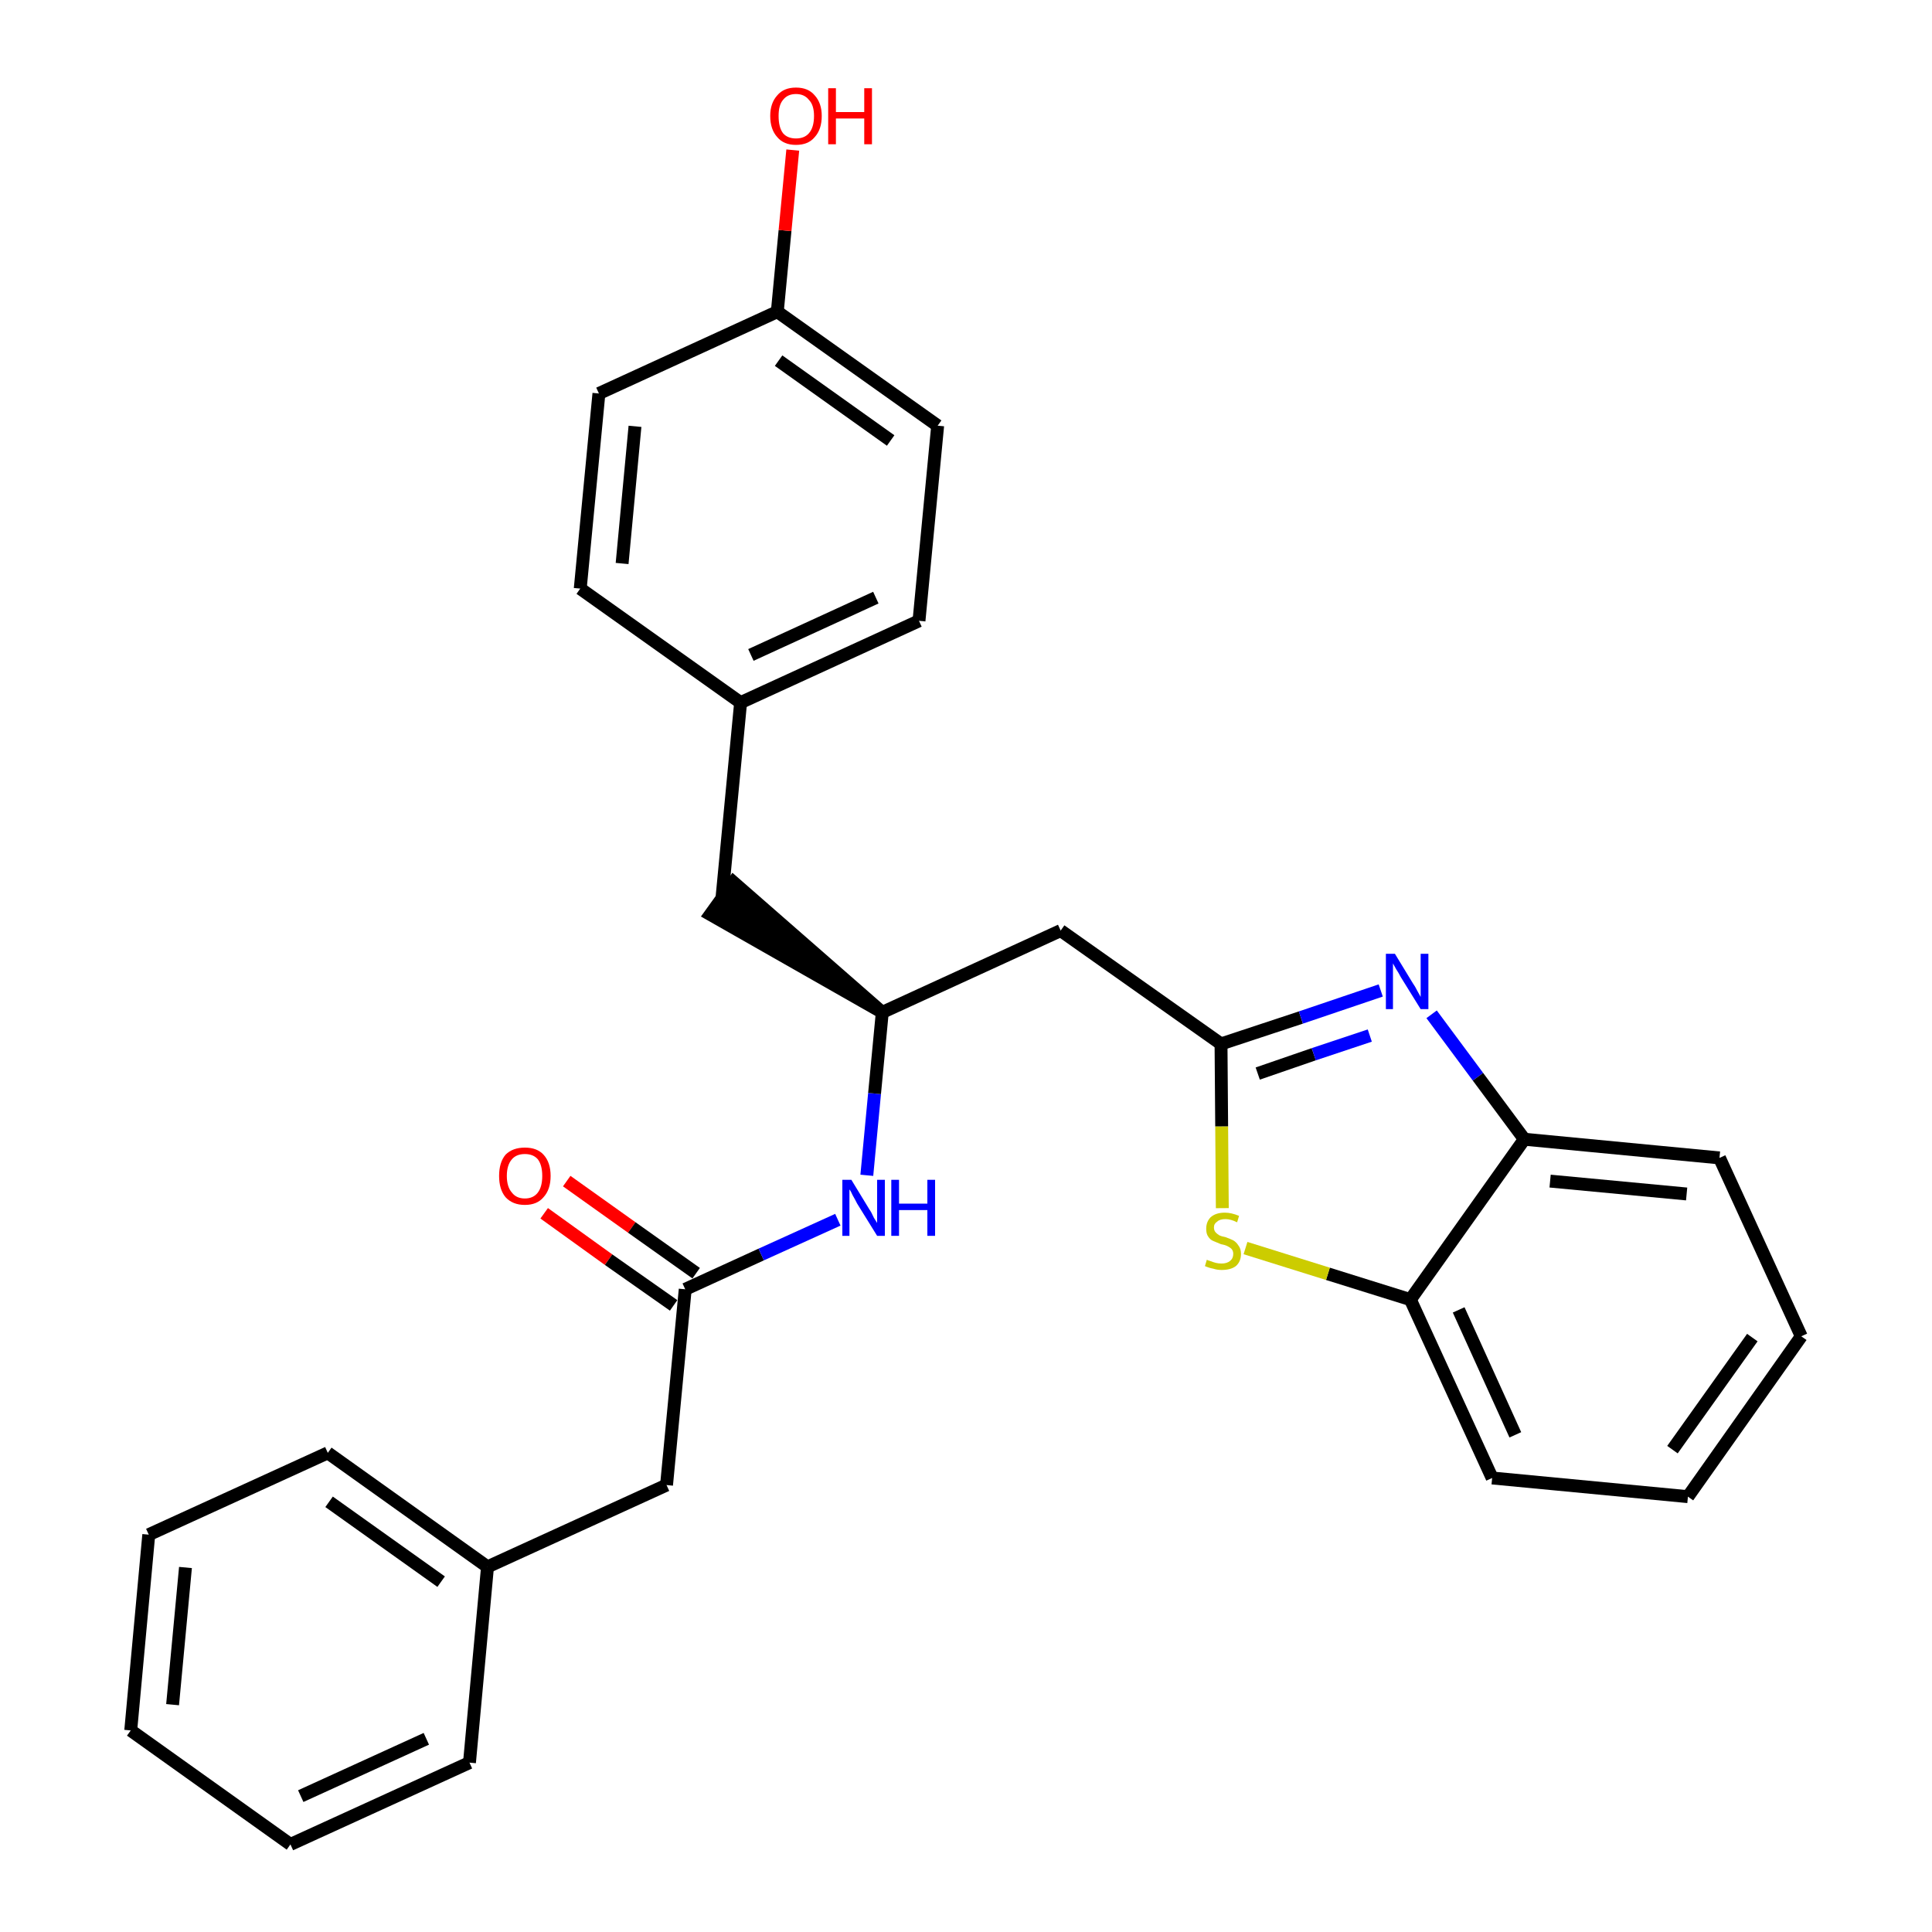 <?xml version='1.0' encoding='iso-8859-1'?>
<svg version='1.1' baseProfile='full'
              xmlns='http://www.w3.org/2000/svg'
                      xmlns:rdkit='http://www.rdkit.org/xml'
                      xmlns:xlink='http://www.w3.org/1999/xlink'
                  xml:space='preserve'
width='300px' height='300px' viewBox='0 0 300 300'>
<!-- END OF HEADER -->
<path class='bond-0 atom-0 atom-1' d='M 84.5,188.4 L 94.5,195.6' style='fill:none;fill-rule:evenodd;stroke:#FF0000;stroke-width:2.0px;stroke-linecap:butt;stroke-linejoin:miter;stroke-opacity:1' />
<path class='bond-0 atom-0 atom-1' d='M 94.5,195.6 L 104.6,202.7' style='fill:none;fill-rule:evenodd;stroke:#000000;stroke-width:2.0px;stroke-linecap:butt;stroke-linejoin:miter;stroke-opacity:1' />
<path class='bond-0 atom-0 atom-1' d='M 88.0,183.4 L 98.1,190.6' style='fill:none;fill-rule:evenodd;stroke:#FF0000;stroke-width:2.0px;stroke-linecap:butt;stroke-linejoin:miter;stroke-opacity:1' />
<path class='bond-0 atom-0 atom-1' d='M 98.1,190.6 L 108.1,197.7' style='fill:none;fill-rule:evenodd;stroke:#000000;stroke-width:2.0px;stroke-linecap:butt;stroke-linejoin:miter;stroke-opacity:1' />
<path class='bond-1 atom-1 atom-2' d='M 106.4,200.2 L 103.5,230.6' style='fill:none;fill-rule:evenodd;stroke:#000000;stroke-width:2.0px;stroke-linecap:butt;stroke-linejoin:miter;stroke-opacity:1' />
<path class='bond-8 atom-1 atom-9' d='M 106.4,200.2 L 118.2,194.8' style='fill:none;fill-rule:evenodd;stroke:#000000;stroke-width:2.0px;stroke-linecap:butt;stroke-linejoin:miter;stroke-opacity:1' />
<path class='bond-8 atom-1 atom-9' d='M 118.2,194.8 L 130.1,189.4' style='fill:none;fill-rule:evenodd;stroke:#0000FF;stroke-width:2.0px;stroke-linecap:butt;stroke-linejoin:miter;stroke-opacity:1' />
<path class='bond-2 atom-2 atom-3' d='M 103.5,230.6 L 75.7,243.3' style='fill:none;fill-rule:evenodd;stroke:#000000;stroke-width:2.0px;stroke-linecap:butt;stroke-linejoin:miter;stroke-opacity:1' />
<path class='bond-3 atom-3 atom-4' d='M 75.7,243.3 L 50.9,225.6' style='fill:none;fill-rule:evenodd;stroke:#000000;stroke-width:2.0px;stroke-linecap:butt;stroke-linejoin:miter;stroke-opacity:1' />
<path class='bond-3 atom-3 atom-4' d='M 68.5,245.6 L 51.1,233.2' style='fill:none;fill-rule:evenodd;stroke:#000000;stroke-width:2.0px;stroke-linecap:butt;stroke-linejoin:miter;stroke-opacity:1' />
<path class='bond-28 atom-8 atom-3' d='M 72.9,273.7 L 75.7,243.3' style='fill:none;fill-rule:evenodd;stroke:#000000;stroke-width:2.0px;stroke-linecap:butt;stroke-linejoin:miter;stroke-opacity:1' />
<path class='bond-4 atom-4 atom-5' d='M 50.9,225.6 L 23.1,238.3' style='fill:none;fill-rule:evenodd;stroke:#000000;stroke-width:2.0px;stroke-linecap:butt;stroke-linejoin:miter;stroke-opacity:1' />
<path class='bond-5 atom-5 atom-6' d='M 23.1,238.3 L 20.3,268.7' style='fill:none;fill-rule:evenodd;stroke:#000000;stroke-width:2.0px;stroke-linecap:butt;stroke-linejoin:miter;stroke-opacity:1' />
<path class='bond-5 atom-5 atom-6' d='M 28.8,243.4 L 26.8,264.7' style='fill:none;fill-rule:evenodd;stroke:#000000;stroke-width:2.0px;stroke-linecap:butt;stroke-linejoin:miter;stroke-opacity:1' />
<path class='bond-6 atom-6 atom-7' d='M 20.3,268.7 L 45.1,286.4' style='fill:none;fill-rule:evenodd;stroke:#000000;stroke-width:2.0px;stroke-linecap:butt;stroke-linejoin:miter;stroke-opacity:1' />
<path class='bond-7 atom-7 atom-8' d='M 45.1,286.4 L 72.9,273.7' style='fill:none;fill-rule:evenodd;stroke:#000000;stroke-width:2.0px;stroke-linecap:butt;stroke-linejoin:miter;stroke-opacity:1' />
<path class='bond-7 atom-7 atom-8' d='M 46.7,278.9 L 66.2,270.0' style='fill:none;fill-rule:evenodd;stroke:#000000;stroke-width:2.0px;stroke-linecap:butt;stroke-linejoin:miter;stroke-opacity:1' />
<path class='bond-9 atom-9 atom-10' d='M 134.6,182.5 L 135.8,169.8' style='fill:none;fill-rule:evenodd;stroke:#0000FF;stroke-width:2.0px;stroke-linecap:butt;stroke-linejoin:miter;stroke-opacity:1' />
<path class='bond-9 atom-9 atom-10' d='M 135.8,169.8 L 137.0,157.2' style='fill:none;fill-rule:evenodd;stroke:#000000;stroke-width:2.0px;stroke-linecap:butt;stroke-linejoin:miter;stroke-opacity:1' />
<path class='bond-10 atom-10 atom-11' d='M 137.0,157.2 L 113.9,137.0 L 110.3,142.0 Z' style='fill:#000000;fill-rule:evenodd;fill-opacity:1;stroke:#000000;stroke-width:2.0px;stroke-linecap:butt;stroke-linejoin:miter;stroke-opacity:1;' />
<path class='bond-18 atom-10 atom-19' d='M 137.0,157.2 L 164.7,144.5' style='fill:none;fill-rule:evenodd;stroke:#000000;stroke-width:2.0px;stroke-linecap:butt;stroke-linejoin:miter;stroke-opacity:1' />
<path class='bond-11 atom-11 atom-12' d='M 112.1,139.5 L 115.0,109.1' style='fill:none;fill-rule:evenodd;stroke:#000000;stroke-width:2.0px;stroke-linecap:butt;stroke-linejoin:miter;stroke-opacity:1' />
<path class='bond-12 atom-12 atom-13' d='M 115.0,109.1 L 142.7,96.4' style='fill:none;fill-rule:evenodd;stroke:#000000;stroke-width:2.0px;stroke-linecap:butt;stroke-linejoin:miter;stroke-opacity:1' />
<path class='bond-12 atom-12 atom-13' d='M 116.6,101.7 L 136.0,92.8' style='fill:none;fill-rule:evenodd;stroke:#000000;stroke-width:2.0px;stroke-linecap:butt;stroke-linejoin:miter;stroke-opacity:1' />
<path class='bond-29 atom-18 atom-12' d='M 90.1,91.4 L 115.0,109.1' style='fill:none;fill-rule:evenodd;stroke:#000000;stroke-width:2.0px;stroke-linecap:butt;stroke-linejoin:miter;stroke-opacity:1' />
<path class='bond-13 atom-13 atom-14' d='M 142.7,96.4 L 145.6,66.1' style='fill:none;fill-rule:evenodd;stroke:#000000;stroke-width:2.0px;stroke-linecap:butt;stroke-linejoin:miter;stroke-opacity:1' />
<path class='bond-14 atom-14 atom-15' d='M 145.6,66.1 L 120.7,48.4' style='fill:none;fill-rule:evenodd;stroke:#000000;stroke-width:2.0px;stroke-linecap:butt;stroke-linejoin:miter;stroke-opacity:1' />
<path class='bond-14 atom-14 atom-15' d='M 138.3,68.4 L 120.9,56.0' style='fill:none;fill-rule:evenodd;stroke:#000000;stroke-width:2.0px;stroke-linecap:butt;stroke-linejoin:miter;stroke-opacity:1' />
<path class='bond-15 atom-15 atom-16' d='M 120.7,48.4 L 121.9,35.8' style='fill:none;fill-rule:evenodd;stroke:#000000;stroke-width:2.0px;stroke-linecap:butt;stroke-linejoin:miter;stroke-opacity:1' />
<path class='bond-15 atom-15 atom-16' d='M 121.9,35.8 L 123.1,23.3' style='fill:none;fill-rule:evenodd;stroke:#FF0000;stroke-width:2.0px;stroke-linecap:butt;stroke-linejoin:miter;stroke-opacity:1' />
<path class='bond-16 atom-15 atom-17' d='M 120.7,48.4 L 93.0,61.1' style='fill:none;fill-rule:evenodd;stroke:#000000;stroke-width:2.0px;stroke-linecap:butt;stroke-linejoin:miter;stroke-opacity:1' />
<path class='bond-17 atom-17 atom-18' d='M 93.0,61.1 L 90.1,91.4' style='fill:none;fill-rule:evenodd;stroke:#000000;stroke-width:2.0px;stroke-linecap:butt;stroke-linejoin:miter;stroke-opacity:1' />
<path class='bond-17 atom-17 atom-18' d='M 98.6,66.2 L 96.6,87.5' style='fill:none;fill-rule:evenodd;stroke:#000000;stroke-width:2.0px;stroke-linecap:butt;stroke-linejoin:miter;stroke-opacity:1' />
<path class='bond-19 atom-19 atom-20' d='M 164.7,144.5 L 189.6,162.1' style='fill:none;fill-rule:evenodd;stroke:#000000;stroke-width:2.0px;stroke-linecap:butt;stroke-linejoin:miter;stroke-opacity:1' />
<path class='bond-20 atom-20 atom-21' d='M 189.6,162.1 L 202.0,158.0' style='fill:none;fill-rule:evenodd;stroke:#000000;stroke-width:2.0px;stroke-linecap:butt;stroke-linejoin:miter;stroke-opacity:1' />
<path class='bond-20 atom-20 atom-21' d='M 202.0,158.0 L 214.4,153.8' style='fill:none;fill-rule:evenodd;stroke:#0000FF;stroke-width:2.0px;stroke-linecap:butt;stroke-linejoin:miter;stroke-opacity:1' />
<path class='bond-20 atom-20 atom-21' d='M 195.3,166.7 L 204.0,163.7' style='fill:none;fill-rule:evenodd;stroke:#000000;stroke-width:2.0px;stroke-linecap:butt;stroke-linejoin:miter;stroke-opacity:1' />
<path class='bond-20 atom-20 atom-21' d='M 204.0,163.7 L 212.7,160.8' style='fill:none;fill-rule:evenodd;stroke:#0000FF;stroke-width:2.0px;stroke-linecap:butt;stroke-linejoin:miter;stroke-opacity:1' />
<path class='bond-30 atom-28 atom-20' d='M 189.8,187.6 L 189.7,174.9' style='fill:none;fill-rule:evenodd;stroke:#CCCC00;stroke-width:2.0px;stroke-linecap:butt;stroke-linejoin:miter;stroke-opacity:1' />
<path class='bond-30 atom-28 atom-20' d='M 189.7,174.9 L 189.6,162.1' style='fill:none;fill-rule:evenodd;stroke:#000000;stroke-width:2.0px;stroke-linecap:butt;stroke-linejoin:miter;stroke-opacity:1' />
<path class='bond-21 atom-21 atom-22' d='M 222.3,157.5 L 229.5,167.2' style='fill:none;fill-rule:evenodd;stroke:#0000FF;stroke-width:2.0px;stroke-linecap:butt;stroke-linejoin:miter;stroke-opacity:1' />
<path class='bond-21 atom-21 atom-22' d='M 229.5,167.2 L 236.7,176.9' style='fill:none;fill-rule:evenodd;stroke:#000000;stroke-width:2.0px;stroke-linecap:butt;stroke-linejoin:miter;stroke-opacity:1' />
<path class='bond-22 atom-22 atom-23' d='M 236.7,176.9 L 267.0,179.8' style='fill:none;fill-rule:evenodd;stroke:#000000;stroke-width:2.0px;stroke-linecap:butt;stroke-linejoin:miter;stroke-opacity:1' />
<path class='bond-22 atom-22 atom-23' d='M 240.7,183.4 L 261.9,185.4' style='fill:none;fill-rule:evenodd;stroke:#000000;stroke-width:2.0px;stroke-linecap:butt;stroke-linejoin:miter;stroke-opacity:1' />
<path class='bond-31 atom-27 atom-22' d='M 219.0,201.8 L 236.7,176.9' style='fill:none;fill-rule:evenodd;stroke:#000000;stroke-width:2.0px;stroke-linecap:butt;stroke-linejoin:miter;stroke-opacity:1' />
<path class='bond-23 atom-23 atom-24' d='M 267.0,179.8 L 279.7,207.5' style='fill:none;fill-rule:evenodd;stroke:#000000;stroke-width:2.0px;stroke-linecap:butt;stroke-linejoin:miter;stroke-opacity:1' />
<path class='bond-24 atom-24 atom-25' d='M 279.7,207.5 L 262.1,232.4' style='fill:none;fill-rule:evenodd;stroke:#000000;stroke-width:2.0px;stroke-linecap:butt;stroke-linejoin:miter;stroke-opacity:1' />
<path class='bond-24 atom-24 atom-25' d='M 272.1,207.7 L 259.7,225.1' style='fill:none;fill-rule:evenodd;stroke:#000000;stroke-width:2.0px;stroke-linecap:butt;stroke-linejoin:miter;stroke-opacity:1' />
<path class='bond-25 atom-25 atom-26' d='M 262.1,232.4 L 231.7,229.5' style='fill:none;fill-rule:evenodd;stroke:#000000;stroke-width:2.0px;stroke-linecap:butt;stroke-linejoin:miter;stroke-opacity:1' />
<path class='bond-26 atom-26 atom-27' d='M 231.7,229.5 L 219.0,201.8' style='fill:none;fill-rule:evenodd;stroke:#000000;stroke-width:2.0px;stroke-linecap:butt;stroke-linejoin:miter;stroke-opacity:1' />
<path class='bond-26 atom-26 atom-27' d='M 235.3,222.8 L 226.5,203.4' style='fill:none;fill-rule:evenodd;stroke:#000000;stroke-width:2.0px;stroke-linecap:butt;stroke-linejoin:miter;stroke-opacity:1' />
<path class='bond-27 atom-27 atom-28' d='M 219.0,201.8 L 206.2,197.8' style='fill:none;fill-rule:evenodd;stroke:#000000;stroke-width:2.0px;stroke-linecap:butt;stroke-linejoin:miter;stroke-opacity:1' />
<path class='bond-27 atom-27 atom-28' d='M 206.2,197.8 L 193.4,193.8' style='fill:none;fill-rule:evenodd;stroke:#CCCC00;stroke-width:2.0px;stroke-linecap:butt;stroke-linejoin:miter;stroke-opacity:1' />
<path  class='atom-0' d='M 77.5 182.6
Q 77.5 180.5, 78.5 179.3
Q 79.6 178.2, 81.5 178.2
Q 83.4 178.2, 84.4 179.3
Q 85.5 180.5, 85.5 182.6
Q 85.5 184.7, 84.4 185.9
Q 83.4 187.1, 81.5 187.1
Q 79.6 187.1, 78.5 185.9
Q 77.5 184.7, 77.5 182.6
M 81.5 186.1
Q 82.8 186.1, 83.5 185.2
Q 84.2 184.3, 84.2 182.6
Q 84.2 180.9, 83.5 180.0
Q 82.8 179.2, 81.5 179.2
Q 80.2 179.2, 79.5 180.0
Q 78.7 180.9, 78.7 182.6
Q 78.7 184.3, 79.5 185.2
Q 80.2 186.1, 81.5 186.1
' fill='#FF0000'/>
<path  class='atom-9' d='M 132.2 183.2
L 135.0 187.8
Q 135.3 188.2, 135.7 189.1
Q 136.2 189.9, 136.2 189.9
L 136.2 183.2
L 137.4 183.2
L 137.4 191.9
L 136.2 191.9
L 133.1 186.9
Q 132.8 186.3, 132.4 185.6
Q 132.1 184.9, 131.9 184.7
L 131.9 191.9
L 130.8 191.9
L 130.8 183.2
L 132.2 183.2
' fill='#0000FF'/>
<path  class='atom-9' d='M 138.4 183.2
L 139.6 183.2
L 139.6 186.9
L 144.0 186.9
L 144.0 183.2
L 145.2 183.2
L 145.2 191.9
L 144.0 191.9
L 144.0 187.9
L 139.6 187.9
L 139.6 191.9
L 138.4 191.9
L 138.4 183.2
' fill='#0000FF'/>
<path  class='atom-16' d='M 119.6 18.0
Q 119.6 16.0, 120.7 14.8
Q 121.7 13.6, 123.6 13.6
Q 125.5 13.6, 126.5 14.8
Q 127.6 16.0, 127.6 18.0
Q 127.6 20.1, 126.5 21.3
Q 125.5 22.5, 123.6 22.5
Q 121.7 22.5, 120.7 21.3
Q 119.6 20.1, 119.6 18.0
M 123.6 21.5
Q 124.9 21.5, 125.6 20.7
Q 126.4 19.8, 126.4 18.0
Q 126.4 16.3, 125.6 15.5
Q 124.9 14.6, 123.6 14.6
Q 122.3 14.6, 121.6 15.5
Q 120.9 16.3, 120.9 18.0
Q 120.9 19.8, 121.6 20.7
Q 122.3 21.5, 123.6 21.5
' fill='#FF0000'/>
<path  class='atom-16' d='M 128.6 13.7
L 129.8 13.7
L 129.8 17.4
L 134.2 17.4
L 134.2 13.7
L 135.4 13.7
L 135.4 22.4
L 134.2 22.4
L 134.2 18.4
L 129.8 18.4
L 129.8 22.4
L 128.6 22.4
L 128.6 13.7
' fill='#FF0000'/>
<path  class='atom-21' d='M 216.6 148.1
L 219.4 152.7
Q 219.7 153.1, 220.1 153.9
Q 220.6 154.8, 220.6 154.8
L 220.6 148.1
L 221.8 148.1
L 221.8 156.7
L 220.6 156.7
L 217.5 151.7
Q 217.2 151.1, 216.8 150.5
Q 216.4 149.8, 216.3 149.6
L 216.3 156.7
L 215.2 156.7
L 215.2 148.1
L 216.6 148.1
' fill='#0000FF'/>
<path  class='atom-28' d='M 187.4 195.6
Q 187.5 195.7, 187.9 195.8
Q 188.4 196.0, 188.8 196.1
Q 189.2 196.2, 189.7 196.2
Q 190.5 196.2, 191.0 195.8
Q 191.5 195.4, 191.5 194.7
Q 191.5 194.2, 191.2 193.9
Q 191.0 193.7, 190.6 193.5
Q 190.2 193.3, 189.6 193.2
Q 188.9 192.9, 188.4 192.7
Q 187.9 192.5, 187.6 192.0
Q 187.3 191.6, 187.3 190.8
Q 187.3 189.7, 188.0 189.0
Q 188.8 188.3, 190.2 188.3
Q 191.2 188.3, 192.4 188.8
L 192.1 189.8
Q 191.1 189.3, 190.3 189.3
Q 189.4 189.3, 189.0 189.7
Q 188.5 190.0, 188.5 190.6
Q 188.5 191.1, 188.8 191.4
Q 189.0 191.6, 189.3 191.8
Q 189.7 192.0, 190.3 192.1
Q 191.1 192.4, 191.5 192.6
Q 192.0 192.9, 192.3 193.4
Q 192.7 193.9, 192.7 194.7
Q 192.7 195.9, 191.9 196.6
Q 191.1 197.2, 189.7 197.2
Q 189.0 197.2, 188.4 197.0
Q 187.8 196.9, 187.1 196.6
L 187.4 195.6
' fill='#CCCC00'/>
</svg>

